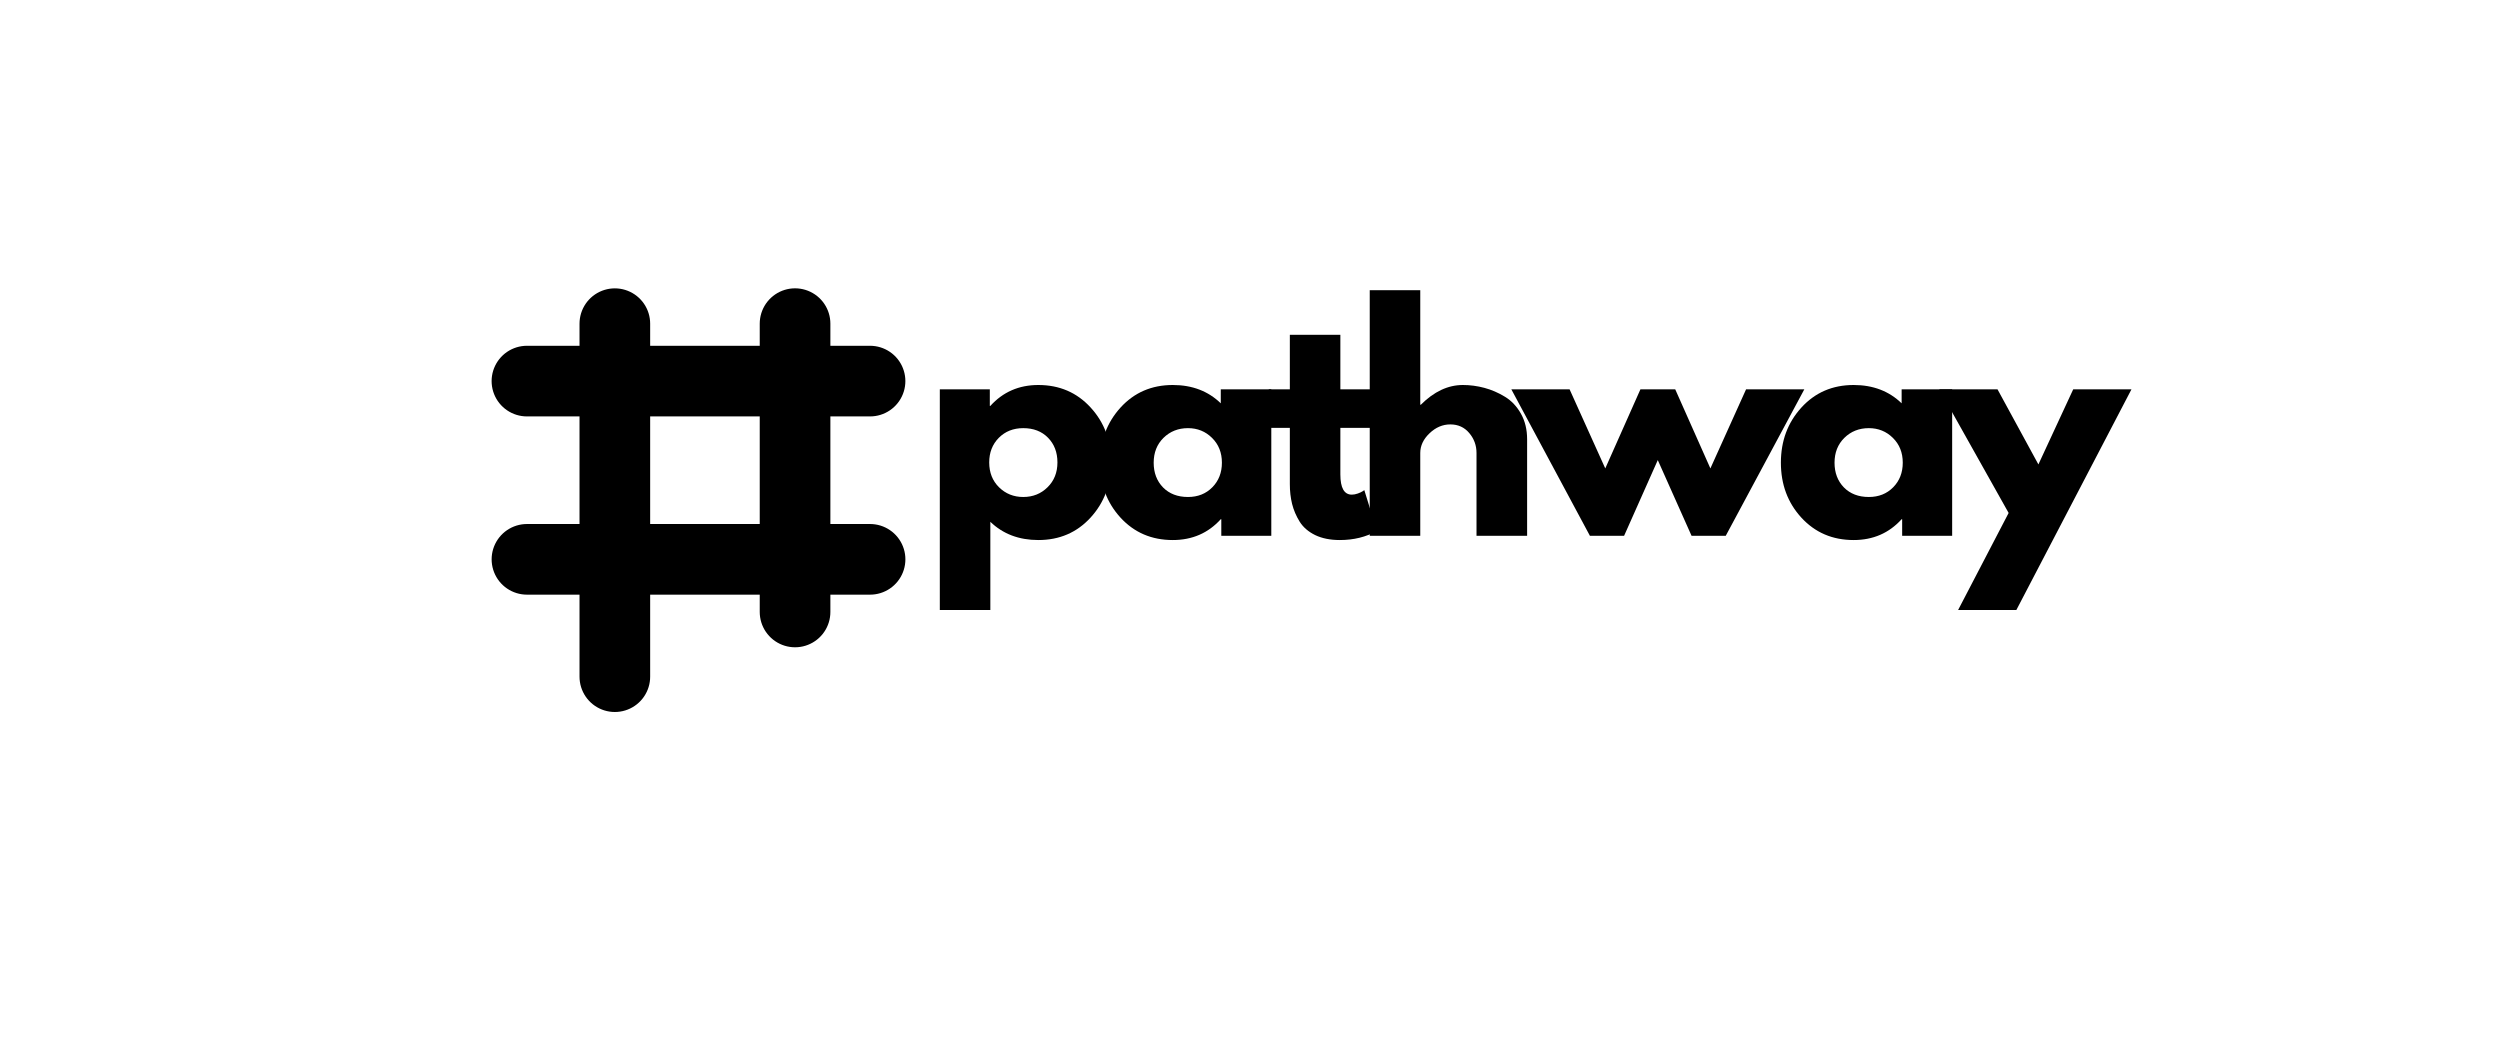 <svg xmlns="http://www.w3.org/2000/svg" xmlns:xlink="http://www.w3.org/1999/xlink" width="600" zoomAndPan="magnify" viewBox="0 0 450 187.5" height="250" preserveAspectRatio="xMidYMid meet" version="1.0"><defs><g/></defs><path stroke-linecap="round" transform="matrix(0, 0.748, -0.748, 0, 117.028, 51.903)" fill="none" stroke-linejoin="miter" d="M 8.501 8.498 L 93.446 8.498 " stroke="#000000" stroke-width="17" stroke-opacity="1" stroke-miterlimit="4"/><path stroke-linecap="round" transform="matrix(-0.748, 0, -0, -0.748, 162.966, 74.954)" fill="none" stroke-linejoin="miter" d="M 8.499 8.498 L 91.067 8.498 " stroke="#000000" stroke-width="17" stroke-opacity="1" stroke-miterlimit="4"/><path stroke-linecap="round" transform="matrix(0, -0.748, 0.748, 0, 136.75, 116.51)" fill="none" stroke-linejoin="miter" d="M 8.499 8.502 L 77.881 8.502 " stroke="#000000" stroke-width="17" stroke-opacity="1" stroke-miterlimit="4"/><path stroke-linecap="round" transform="matrix(0.748, 0, -0, 0.748, 88.493, 94.323)" fill="none" stroke-linejoin="miter" d="M 8.501 8.498 L 91.069 8.498 " stroke="#000000" stroke-width="17" stroke-opacity="1" stroke-miterlimit="4"/><g fill="#000000" fill-opacity="1"><g transform="translate(166.089, 96.441)"><g><path d="M 30.219 -23.094 C 32.688 -20.406 33.922 -17.109 33.922 -13.203 C 33.922 -9.297 32.688 -5.988 30.219 -3.281 C 27.75 -0.582 24.613 0.766 20.812 0.766 C 17.32 0.766 14.441 -0.328 12.172 -2.516 L 12.172 13.359 L 3.078 13.359 L 3.078 -26.359 L 12.078 -26.359 L 12.078 -23.375 L 12.172 -23.375 C 14.441 -25.883 17.32 -27.141 20.812 -27.141 C 24.613 -27.141 27.75 -25.789 30.219 -23.094 Z M 22.469 -8.734 C 23.656 -9.898 24.25 -11.391 24.25 -13.203 C 24.25 -15.023 23.68 -16.508 22.547 -17.656 C 21.422 -18.801 19.938 -19.375 18.094 -19.375 C 16.312 -19.375 14.844 -18.789 13.688 -17.625 C 12.539 -16.457 11.969 -14.984 11.969 -13.203 C 11.969 -11.391 12.555 -9.898 13.734 -8.734 C 14.922 -7.566 16.375 -6.984 18.094 -6.984 C 19.832 -6.984 21.289 -7.566 22.469 -8.734 Z M 22.469 -8.734 "/></g></g></g><g fill="#000000" fill-opacity="1"><g transform="translate(196.818, 96.441)"><g><path d="M 4.875 -3.266 C 2.414 -5.953 1.188 -9.25 1.188 -13.156 C 1.188 -17.062 2.414 -20.367 4.875 -23.078 C 7.344 -25.785 10.477 -27.141 14.281 -27.141 C 17.781 -27.141 20.66 -26.039 22.922 -23.844 L 22.922 -26.359 L 32.016 -26.359 L 32.016 0 L 23.016 0 L 23.016 -2.984 L 22.922 -2.984 C 20.66 -0.484 17.781 0.766 14.281 0.766 C 10.477 0.766 7.344 -0.578 4.875 -3.266 Z M 12.609 -17.625 C 11.43 -16.457 10.844 -14.969 10.844 -13.156 C 10.844 -11.344 11.406 -9.859 12.531 -8.703 C 13.664 -7.555 15.16 -6.984 17.016 -6.984 C 18.797 -6.984 20.258 -7.566 21.406 -8.734 C 22.551 -9.898 23.125 -11.375 23.125 -13.156 C 23.125 -14.969 22.531 -16.457 21.344 -17.625 C 20.164 -18.789 18.723 -19.375 17.016 -19.375 C 15.266 -19.375 13.797 -18.789 12.609 -17.625 Z M 12.609 -17.625 "/></g></g></g><g fill="#000000" fill-opacity="1"><g transform="translate(227.546, 96.441)"><g><path d="M 4.625 -26.359 L 4.625 -36.172 L 13.719 -36.172 L 13.719 -26.359 L 19.266 -26.359 L 19.266 -19.422 L 13.719 -19.422 L 13.719 -11.047 C 13.719 -8.617 14.406 -7.406 15.781 -7.406 C 16.125 -7.406 16.484 -7.473 16.859 -7.609 C 17.234 -7.742 17.523 -7.879 17.734 -8.016 L 18.031 -8.219 L 20.297 -0.875 C 18.348 0.219 16.125 0.766 13.625 0.766 C 11.906 0.766 10.426 0.469 9.188 -0.125 C 7.957 -0.727 7.023 -1.535 6.391 -2.547 C 5.766 -3.555 5.312 -4.617 5.031 -5.734 C 4.758 -6.848 4.625 -8.035 4.625 -9.297 L 4.625 -19.422 L 0.828 -19.422 L 0.828 -26.359 Z M 4.625 -26.359 "/></g></g></g><g fill="#000000" fill-opacity="1"><g transform="translate(243.475, 96.441)"><g><path d="M 3.078 0 L 3.078 -44.203 L 12.172 -44.203 L 12.172 -23.594 L 12.281 -23.594 C 14.645 -25.957 17.164 -27.141 19.844 -27.141 C 21.145 -27.141 22.438 -26.969 23.719 -26.625 C 25 -26.281 26.227 -25.75 27.406 -25.031 C 28.594 -24.312 29.555 -23.289 30.297 -21.969 C 31.035 -20.645 31.406 -19.113 31.406 -17.375 L 31.406 0 L 22.297 0 L 22.297 -14.906 C 22.297 -16.27 21.859 -17.469 20.984 -18.5 C 20.117 -19.531 18.984 -20.047 17.578 -20.047 C 16.203 -20.047 14.957 -19.516 13.844 -18.453 C 12.727 -17.391 12.172 -16.207 12.172 -14.906 L 12.172 0 Z M 3.078 0 "/></g></g></g><g fill="#000000" fill-opacity="1"><g transform="translate(273.073, 96.441)"><g><path d="M 19.266 0 L 13.109 0 L -1.031 -26.359 L 9.453 -26.359 L 15.875 -12.125 L 22.203 -26.359 L 28.469 -26.359 L 34.797 -12.125 L 41.219 -26.359 L 51.703 -26.359 L 37.562 0 L 31.406 0 L 25.328 -13.625 Z M 19.266 0 "/></g></g></g><g fill="#000000" fill-opacity="1"><g transform="translate(319.372, 96.441)"><g><path d="M 4.875 -3.266 C 2.414 -5.953 1.188 -9.25 1.188 -13.156 C 1.188 -17.062 2.414 -20.367 4.875 -23.078 C 7.344 -25.785 10.477 -27.141 14.281 -27.141 C 17.781 -27.141 20.66 -26.039 22.922 -23.844 L 22.922 -26.359 L 32.016 -26.359 L 32.016 0 L 23.016 0 L 23.016 -2.984 L 22.922 -2.984 C 20.66 -0.484 17.781 0.766 14.281 0.766 C 10.477 0.766 7.344 -0.578 4.875 -3.266 Z M 12.609 -17.625 C 11.43 -16.457 10.844 -14.969 10.844 -13.156 C 10.844 -11.344 11.406 -9.859 12.531 -8.703 C 13.664 -7.555 15.16 -6.984 17.016 -6.984 C 18.797 -6.984 20.258 -7.566 21.406 -8.734 C 22.551 -9.898 23.125 -11.375 23.125 -13.156 C 23.125 -14.969 22.531 -16.457 21.344 -17.625 C 20.164 -18.789 18.723 -19.375 17.016 -19.375 C 15.266 -19.375 13.797 -18.789 12.609 -17.625 Z M 12.609 -17.625 "/></g></g></g><g fill="#000000" fill-opacity="1"><g transform="translate(350.1, 96.441)"><g><path d="M 23.078 -26.359 L 33.562 -26.359 L 12.844 13.359 L 2.359 13.359 L 11.453 -4.109 L -1.031 -26.359 L 9.453 -26.359 L 16.812 -12.844 Z M 23.078 -26.359 "/></g></g></g></svg>